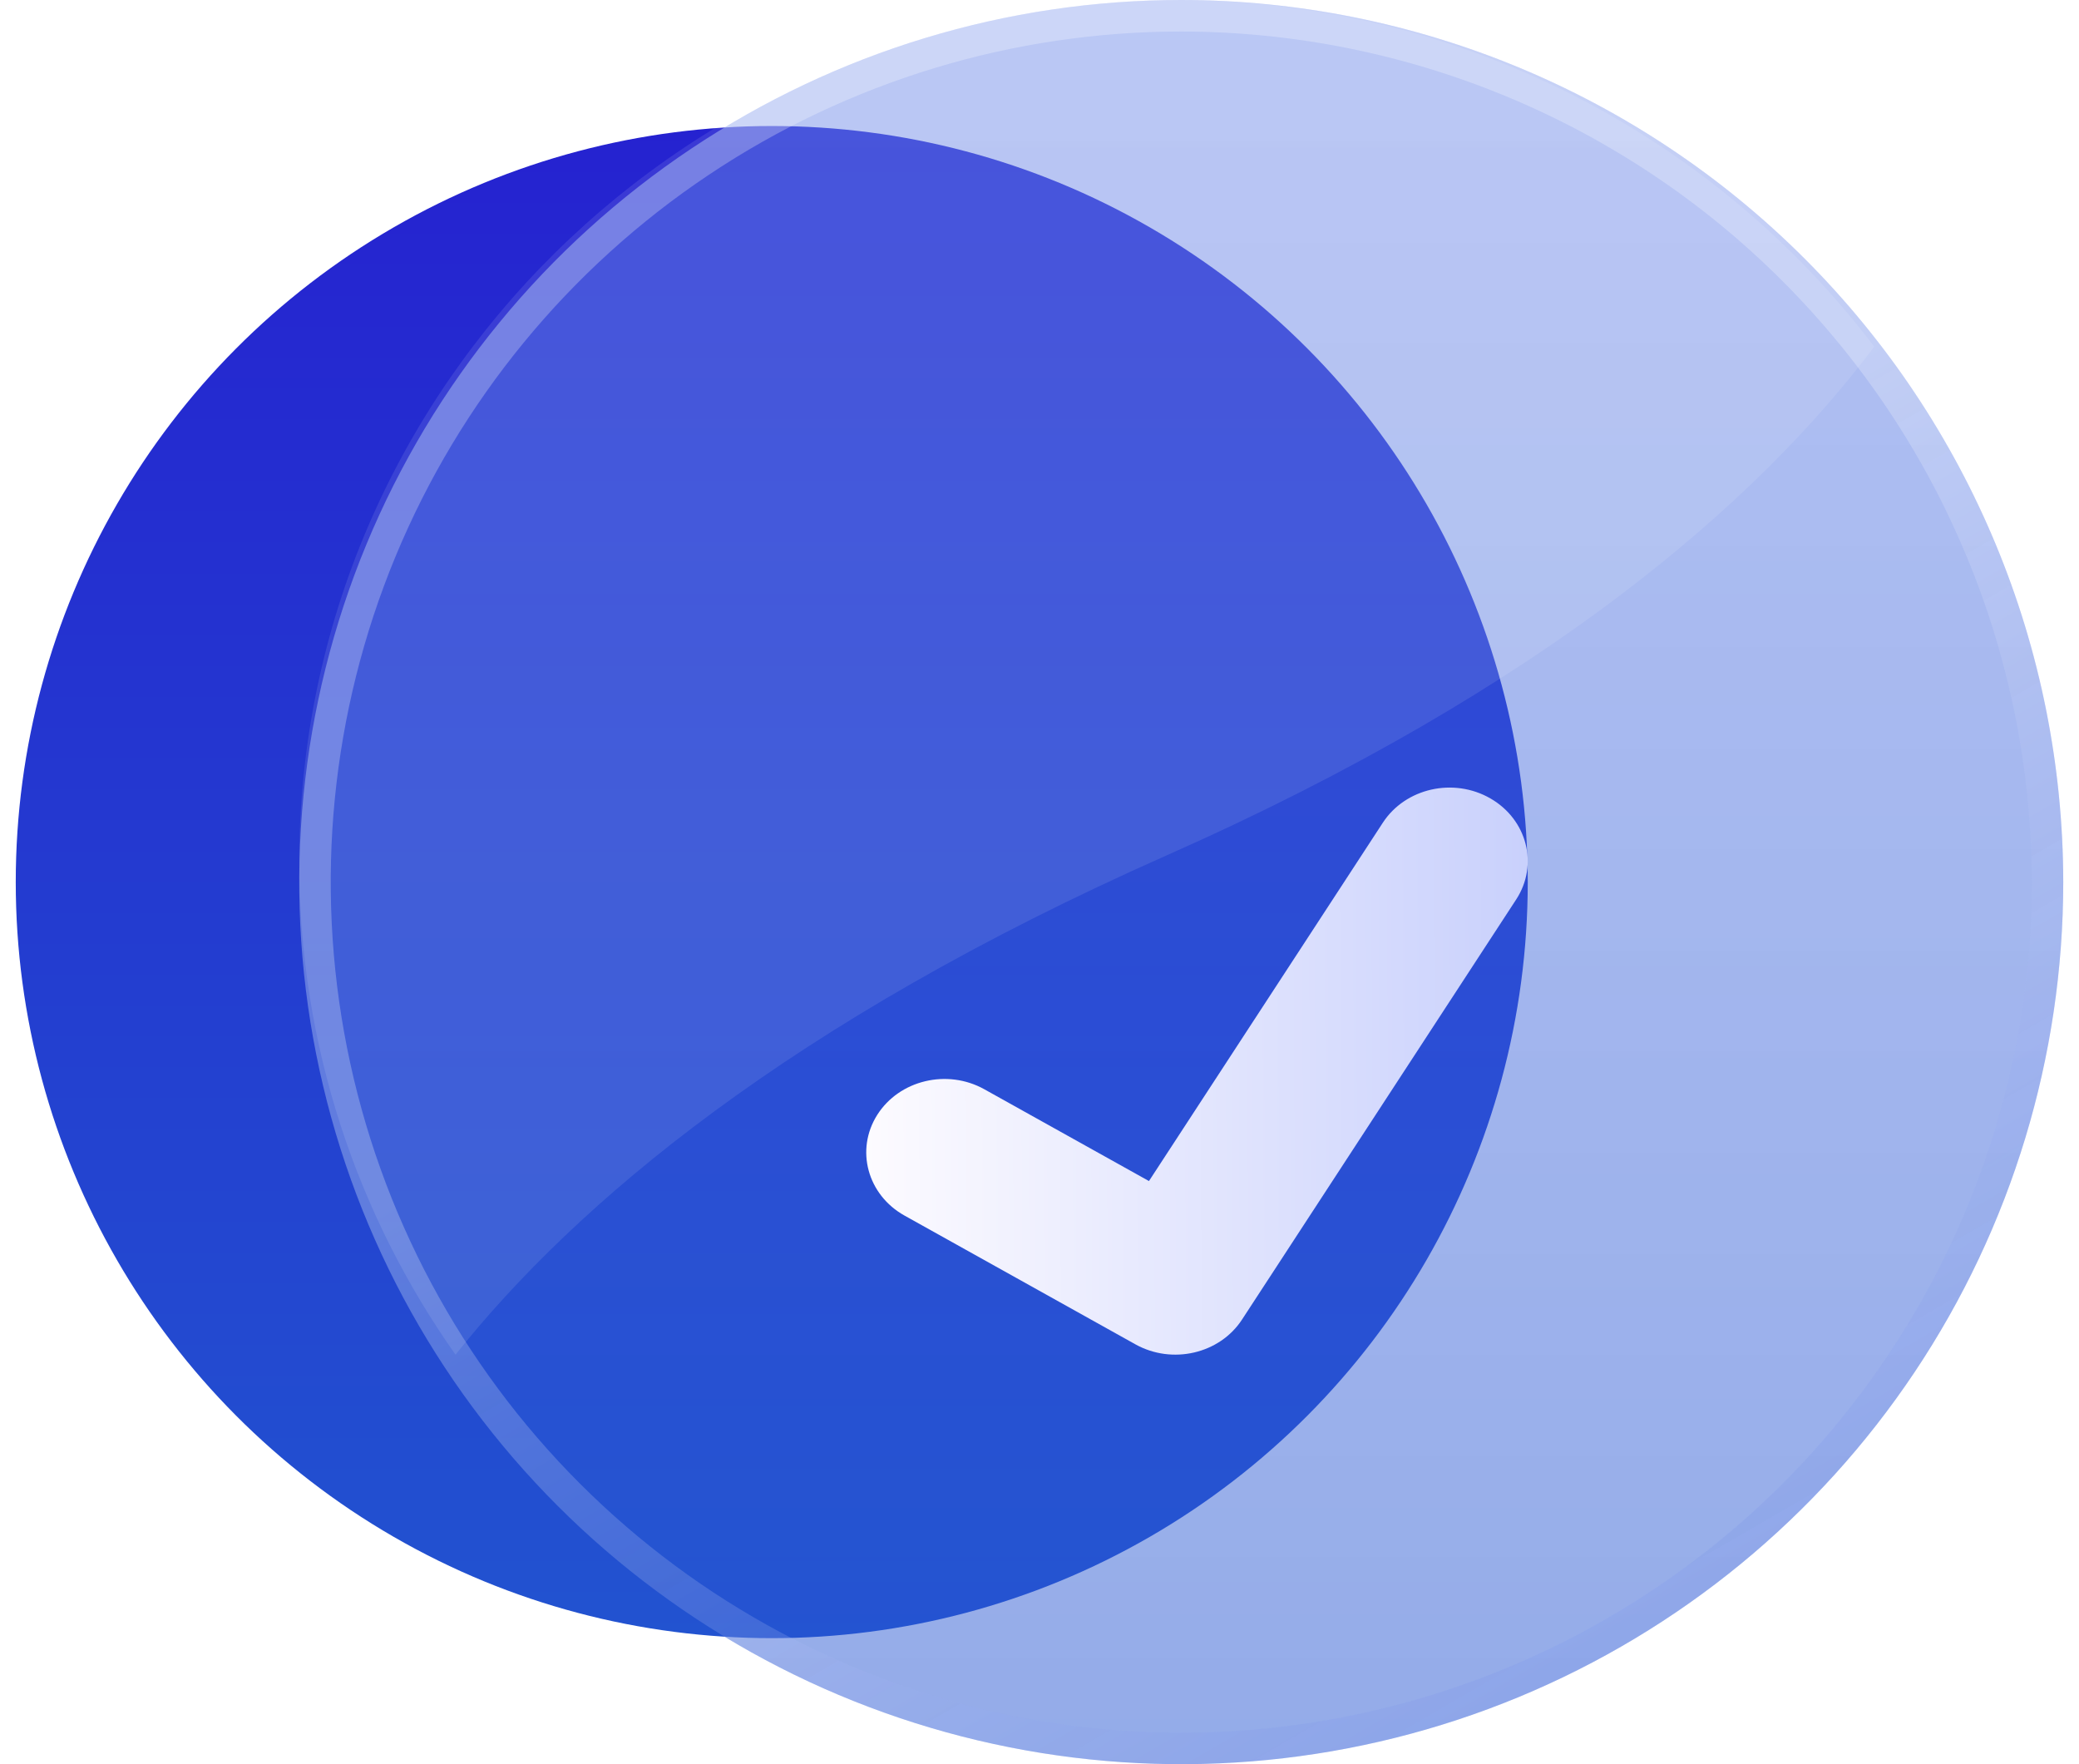 <svg width="66" height="56" viewBox="0 0 66 56" fill="none" xmlns="http://www.w3.org/2000/svg">
  <circle cx="24.5" cy="28" r="24" fill="url(#paint0_linear_398_600)" />
  <g filter="url(#filter0_bi_398_600)">
    <path d="M37.5 0C31.962 0 26.549 1.642 21.944 4.719C17.34 7.796 13.751 12.168 11.631 17.285C9.512 22.401 8.958 28.031 10.038 33.462C11.118 38.894 13.785 43.883 17.701 47.799C21.617 51.715 26.606 54.382 32.038 55.462C37.469 56.542 43.099 55.988 48.215 53.869C53.331 51.749 57.705 48.16 60.781 43.556C63.858 38.951 65.5 33.538 65.5 28C65.492 20.576 62.54 13.459 57.29 8.21C52.041 2.96 44.924 0.008 37.5 0Z" fill="url(#paint1_linear_398_600)" />
    <path d="M22.222 5.135C26.744 2.113 32.061 0.5 37.5 0.5C44.791 0.508 51.781 3.408 56.937 8.563C62.093 13.719 64.992 20.709 65 28C65 33.439 63.387 38.756 60.365 43.278C57.344 47.8 53.049 51.325 48.024 53.407C42.999 55.488 37.469 56.033 32.135 54.972C26.8 53.91 21.901 51.291 18.055 47.445C14.209 43.599 11.589 38.7 10.528 33.365C9.467 28.03 10.012 22.501 12.093 17.476C14.175 12.451 17.7 8.156 22.222 5.135Z" stroke="url(#paint2_linear_398_600)" />
  </g>
  <path d="M9.5 27.367C9.505 12.252 21.929 0 37.254 0C46.358 0 54.439 4.325 59.5 11.005C55.796 15.922 49.107 21.804 37.03 27.155C25.05 32.462 18.284 38.205 14.461 43C11.335 38.572 9.502 33.189 9.5 27.384C9.5 27.381 9.5 27.378 9.5 27.375C9.5 27.372 9.5 27.369 9.5 27.367Z" fill="white" fill-opacity="0.1" />
  <g filter="url(#filter1_d_398_600)">
    <path fill-rule="evenodd" clip-rule="evenodd" d="M47.314 19.344C48.483 20.017 48.85 21.452 48.134 22.55L39.429 35.887C38.72 36.974 37.213 37.324 36.045 36.673L28.715 32.586C27.537 31.929 27.148 30.498 27.848 29.391C28.548 28.284 30.072 27.919 31.25 28.577L36.475 31.49L43.901 20.113C44.617 19.016 46.145 18.671 47.314 19.344Z" fill="url(#paint3_linear_398_600)" />
  </g>
  <defs>
    <filter id="filter0_bi_398_600" x="-4.5" y="-14" width="84" height="84" filterUnits="userSpaceOnUse" color-interpolation-filters="sRGB">
      <feFlood flood-opacity="0" result="BackgroundImageFix" />
      <feGaussianBlur in="BackgroundImageFix" stdDeviation="7" />
      <feComposite in2="SourceAlpha" operator="in" result="effect1_backgroundBlur_398_600" />
      <feBlend mode="normal" in="SourceGraphic" in2="effect1_backgroundBlur_398_600" result="shape" />
      <feColorMatrix in="SourceAlpha" type="matrix" values="0 0 0 0 0 0 0 0 0 0 0 0 0 0 0 0 0 0 127 0" result="hardAlpha" />
      <feOffset />
      <feGaussianBlur stdDeviation="2" />
      <feComposite in2="hardAlpha" operator="arithmetic" k2="-1" k3="1" />
      <feColorMatrix type="matrix" values="0 0 0 0 1 0 0 0 0 1 0 0 0 0 1 0 0 0 0.63 0" />
      <feBlend mode="normal" in2="shape" result="effect2_innerShadow_398_600" />
    </filter>
    <filter id="filter1_d_398_600" x="21.5" y="19" width="33" height="30" filterUnits="userSpaceOnUse" color-interpolation-filters="sRGB">
      <feFlood flood-opacity="0" result="BackgroundImageFix" />
      <feColorMatrix in="SourceAlpha" type="matrix" values="0 0 0 0 0 0 0 0 0 0 0 0 0 0 0 0 0 0 127 0" result="hardAlpha" />
      <feOffset dy="6" />
      <feGaussianBlur stdDeviation="3" />
      <feComposite in2="hardAlpha" operator="out" />
      <feColorMatrix type="matrix" values="0 0 0 0 0.012 0 0 0 0 0.271 0 0 0 0 0.953 0 0 0 0.27 0" />
      <feBlend mode="normal" in2="BackgroundImageFix" result="effect1_dropShadow_398_600" />
      <feBlend mode="normal" in="SourceGraphic" in2="effect1_dropShadow_398_600" result="shape" />
    </filter>
    <linearGradient id="paint0_linear_398_600" x1="24.5" y1="4" x2="24.5" y2="52" gradientUnits="userSpaceOnUse">
      <stop stop-color="#2522D0" />
      <stop offset="1" stop-color="#2253D0" />
    </linearGradient>
    <linearGradient id="paint1_linear_398_600" x1="37.5" y1="-5.75363e-07" x2="37.5" y2="57.293" gradientUnits="userSpaceOnUse">
      <stop stop-color="#4B6DE4" stop-opacity="0.42" />
      <stop offset="1" stop-color="#2253D0" stop-opacity="0.49" />
    </linearGradient>
    <linearGradient id="paint2_linear_398_600" x1="21.018" y1="10.235" x2="50.754" y2="61.582" gradientUnits="userSpaceOnUse">
      <stop offset="0.331" stop-color="white" stop-opacity="0.26" />
      <stop offset="1" stop-color="#4B6DE4" stop-opacity="0.16" />
    </linearGradient>
    <linearGradient id="paint3_linear_398_600" x1="26.959" y1="32.025" x2="49.297" y2="31.893" gradientUnits="userSpaceOnUse">
      <stop stop-color="#FEFCFF" />
      <stop offset="1" stop-color="#C7CFFC" />
    </linearGradient>
  </defs>
</svg>